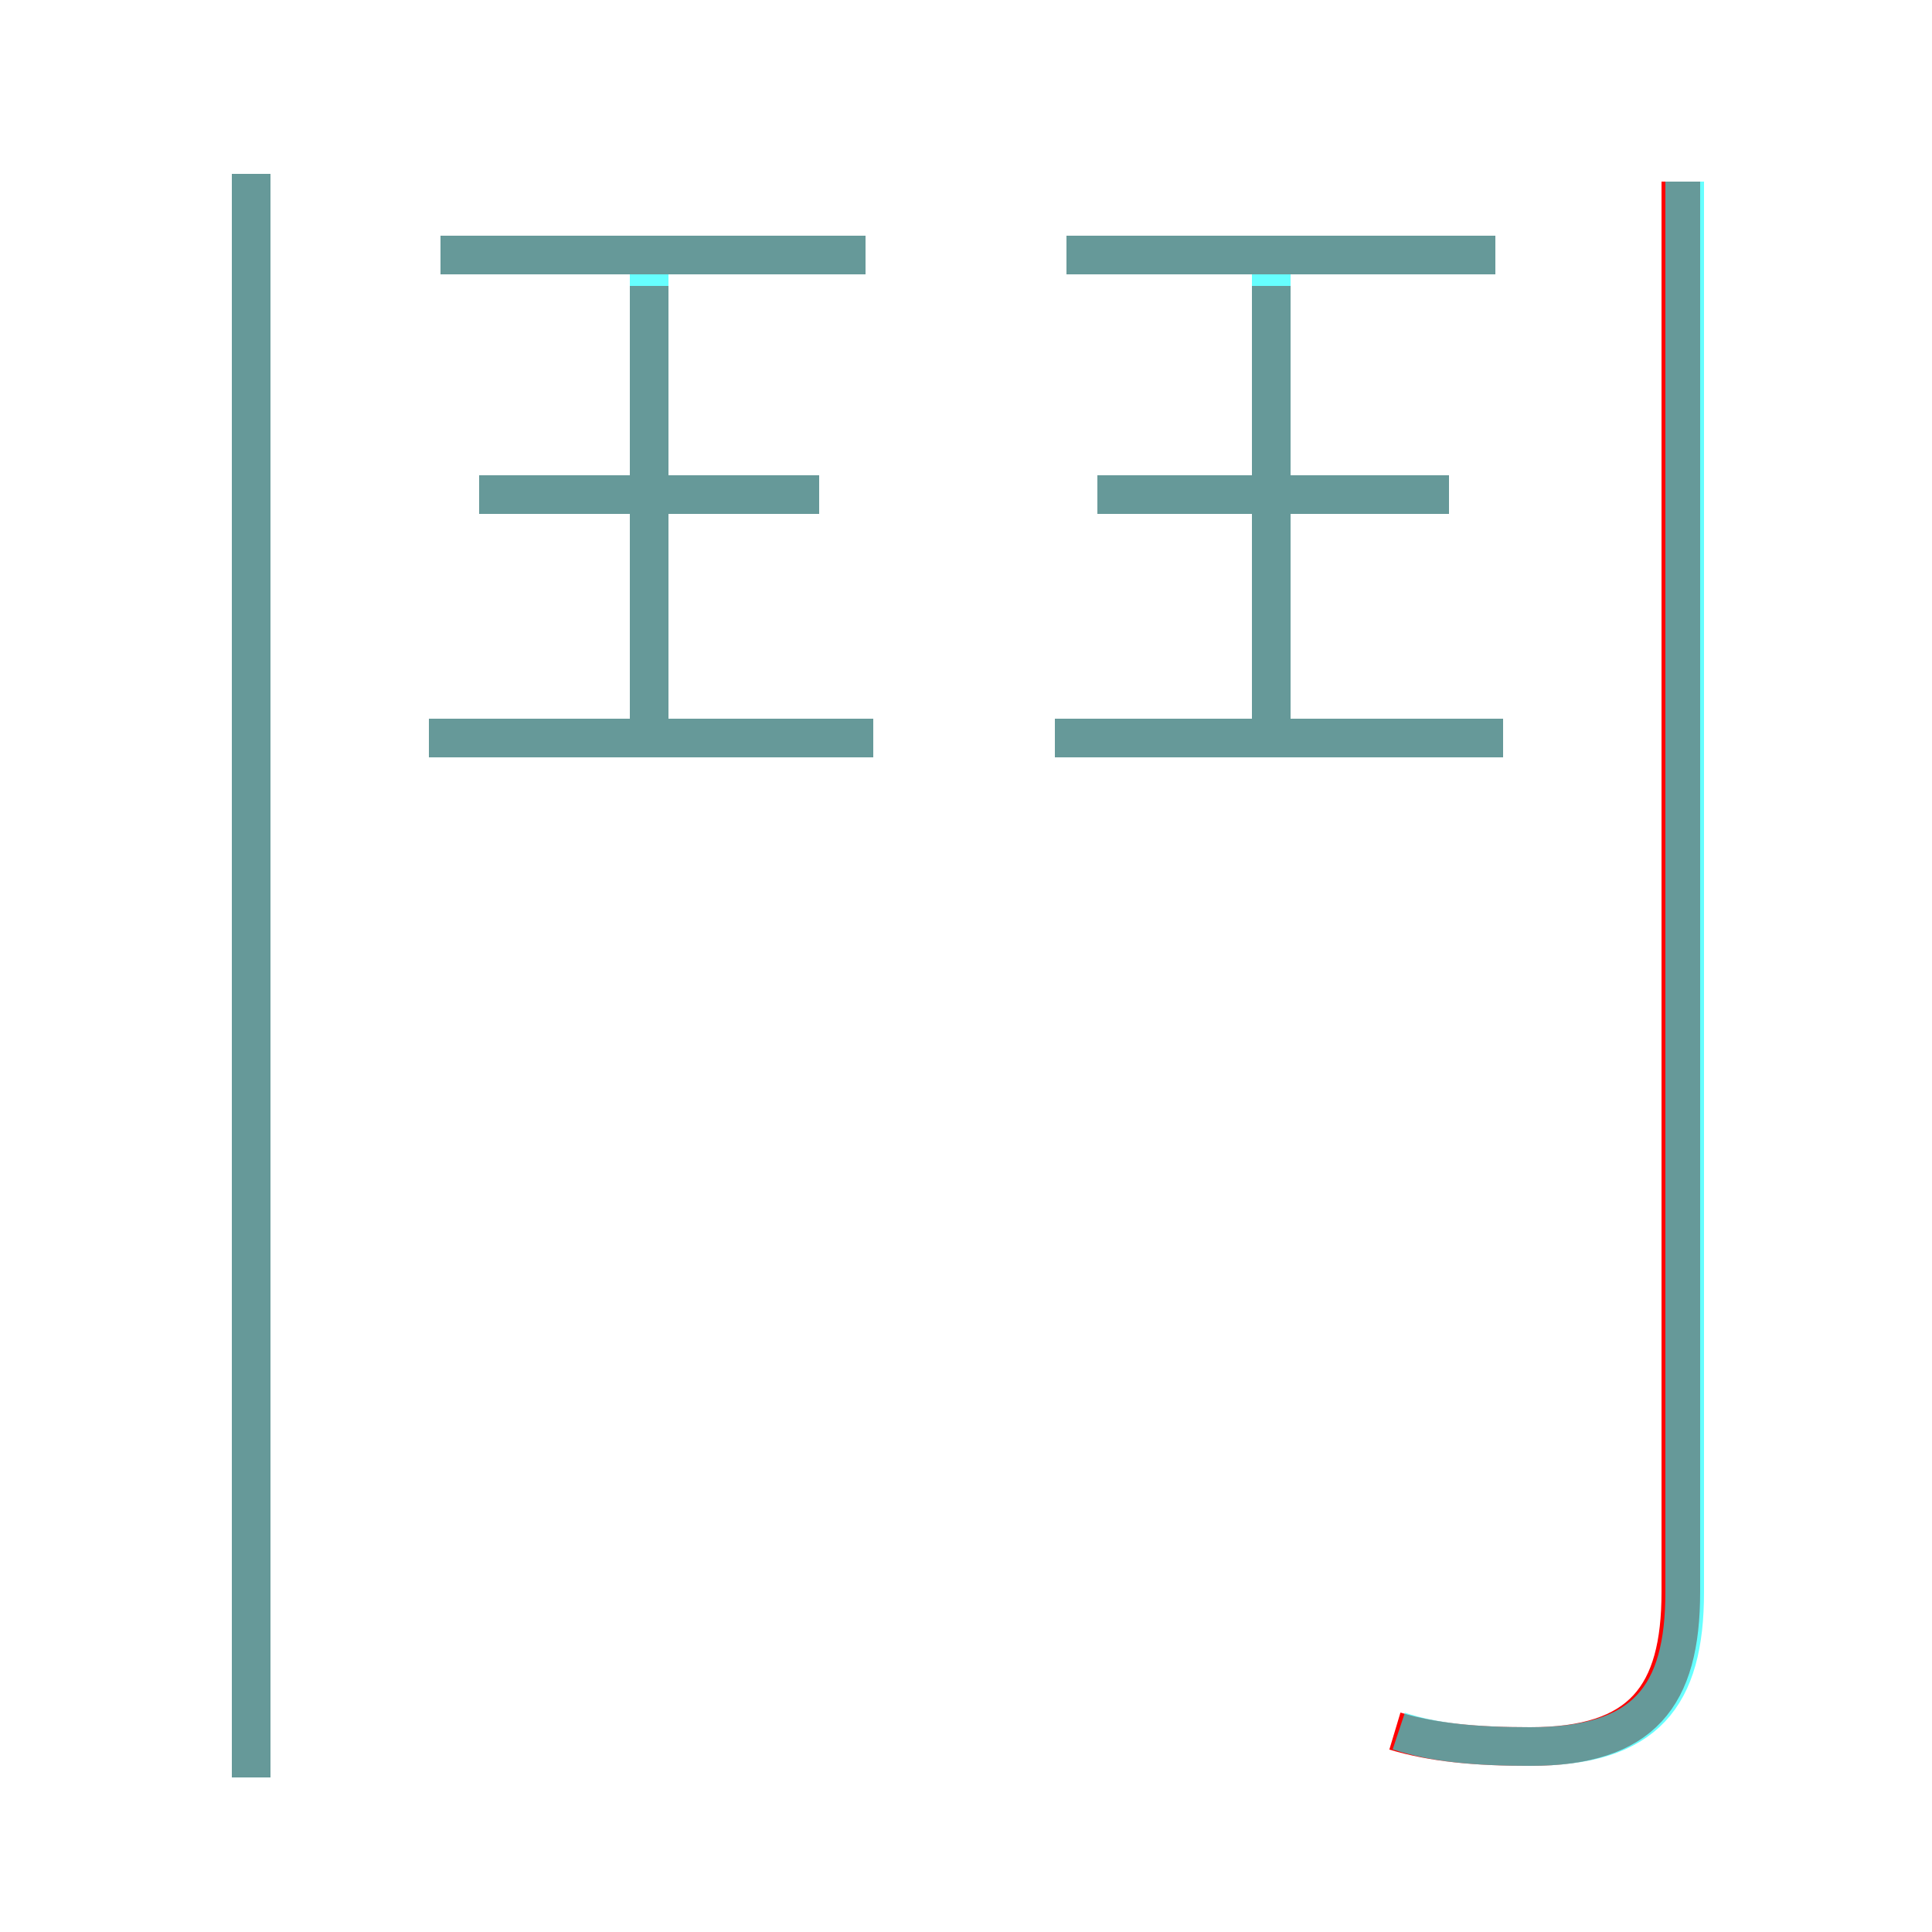 <?xml version='1.0' encoding='utf8'?>
<svg viewBox="0.0 -6.0 50.0 50.0" version="1.1" xmlns="http://www.w3.org/2000/svg">
<rect x="0.0" y="-6.0" width="50.0" height="50.0" fill="#333333" stroke="none"/>
<rect x="-1000" y="-1000" width="2000" height="2000" stroke="white" fill="white"/>
<g style="fill:none;stroke:rgba(255, 0, 0, 1);  stroke-width:1"><path d="M 36.1 0.8 C 37.1 1.1 38.2 1.2 39.6 1.2 C 42.5 1.2 43.5 -0.1 43.5 -2.8 L 43.5 -39.3 M 6.5 2.0 L 6.5 -39.5 M 22.6 -24.9 L 11.1 -24.9 M 16.8 -24.9 L 16.8 -36.6 M 21.2 -31.2 L 12.4 -31.2 M 22.4 -37.4 L 11.4 -37.4 M 38.9 -24.9 L 27.3 -24.9 M 32.9 -24.9 L 32.9 -36.6 M 37.5 -31.2 L 28.4 -31.2 M 38.7 -37.4 L 27.6 -37.4" transform="translate(0.0 38.0)" />
</g>
<g style="fill:none;stroke:rgba(0, 255, 255, 0.6);  stroke-width:1">
<path d="M 36.2 0.8 C 37.1 1.1 38.2 1.2 39.6 1.2 C 42.6 1.2 43.6 -0.1 43.6 -2.8 L 43.6 -39.3 M 6.5 2.0 L 6.5 -39.5 M 22.6 -24.9 L 11.1 -24.9 M 16.8 -24.9 L 16.8 -37.0 M 21.2 -31.2 L 12.4 -31.2 M 27.3 -24.9 L 38.9 -24.9 M 37.5 -31.2 L 28.4 -31.2 M 22.4 -37.4 L 11.4 -37.4 M 32.9 -24.9 L 32.9 -37.0 M 38.7 -37.4 L 27.6 -37.4" transform="translate(0.0 38.0)" />
</g>
</svg>